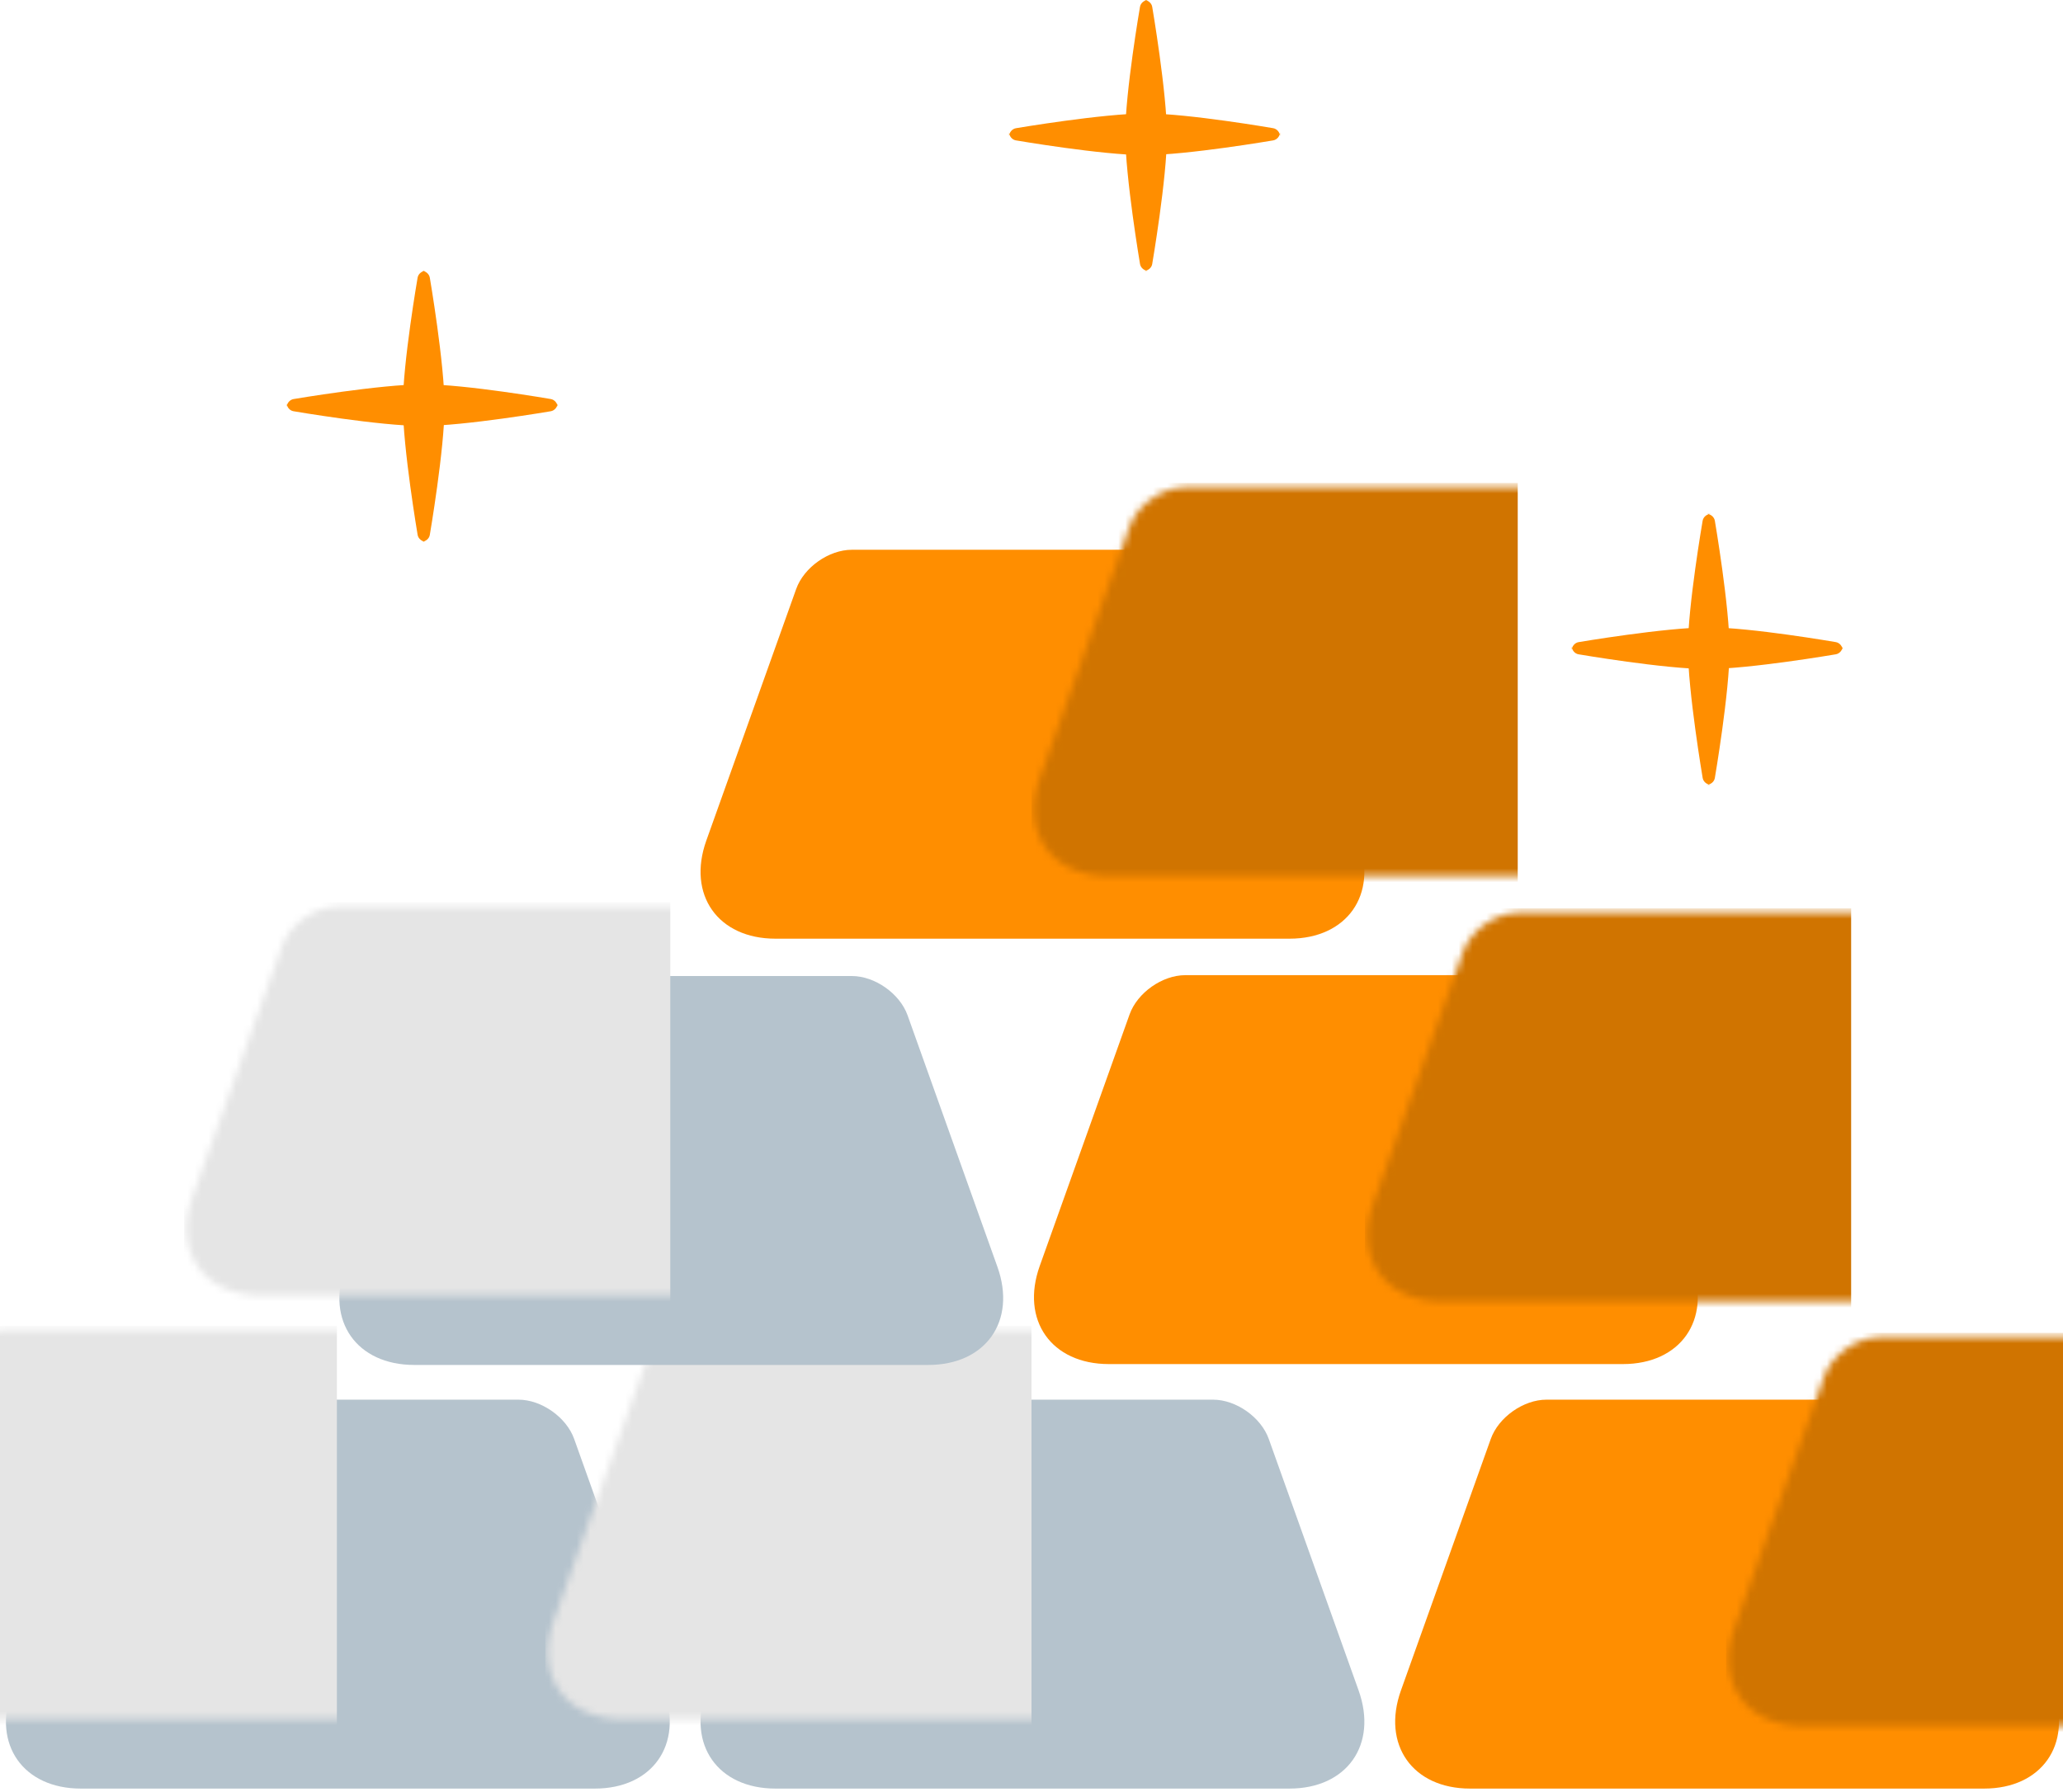 <?xml version="1.0" encoding="UTF-8" standalone="no"?>
<svg width="297px" height="258px" viewBox="0 0 297 258" version="1.1" xmlns="http://www.w3.org/2000/svg" xmlns:xlink="http://www.w3.org/1999/xlink" xmlns:sketch="http://www.bohemiancoding.com/sketch/ns">
    <!-- Generator: Sketch 3.3 (11970) - http://www.bohemiancoding.com/sketch -->
    <title>Group</title>
    <desc>Created with Sketch.</desc>
    <defs>
        <path id="path-1" d="M14.121,6.274 C15.235,3.152 18.828,0.622 22.131,0.622 L74.147,0.622 C77.456,0.622 81.044,3.155 82.158,6.274 L95.092,42.491 C97.88,50.295 93.416,56.622 85.142,56.622 L11.137,56.622 C2.854,56.622 -1.601,50.293 1.186,42.491 L14.121,6.274 Z"></path>
        <path id="path-3" d="M14.121,6.274 C15.235,3.152 18.828,0.622 22.131,0.622 L74.147,0.622 C77.456,0.622 81.044,3.155 82.158,6.274 L95.092,42.491 C97.88,50.295 93.416,56.622 85.142,56.622 L11.137,56.622 C2.854,56.622 -1.601,50.293 1.186,42.491 L14.121,6.274 Z"></path>
        <path id="path-5" d="M14.121,6.274 C15.235,3.152 18.828,0.622 22.131,0.622 L74.147,0.622 C77.456,0.622 81.044,3.155 82.158,6.274 L95.092,42.491 C97.88,50.295 93.416,56.622 85.142,56.622 L11.137,56.622 C2.854,56.622 -1.601,50.293 1.186,42.491 L14.121,6.274 Z"></path>
        <path id="path-7" d="M14.121,6.274 C15.235,3.152 18.828,0.622 22.131,0.622 L74.147,0.622 C77.456,0.622 81.044,3.155 82.158,6.274 L95.092,42.491 C97.88,50.295 93.416,56.622 85.142,56.622 L11.137,56.622 C2.854,56.622 -1.601,50.293 1.186,42.491 L14.121,6.274 Z"></path>
        <path id="path-9" d="M14.121,6.274 C15.235,3.152 18.828,0.622 22.131,0.622 L74.147,0.622 C77.456,0.622 81.044,3.155 82.158,6.274 L95.092,42.491 C97.88,50.295 93.416,56.622 85.142,56.622 L11.137,56.622 C2.854,56.622 -1.601,50.293 1.186,42.491 L14.121,6.274 Z"></path>
        <path id="path-11" d="M14.121,6.274 C15.235,3.152 18.828,0.622 22.131,0.622 L74.147,0.622 C77.456,0.622 81.044,3.155 82.158,6.274 L95.092,42.491 C97.88,50.295 93.416,56.622 85.142,56.622 L11.137,56.622 C2.854,56.622 -1.601,50.293 1.186,42.491 L14.121,6.274 Z"></path>
    </defs>
    <g id="Main-full-menu+hovers" stroke="none" stroke-width="1" fill="none" fill-rule="evenodd" sketch:type="MSPage">
        <g id="Group" sketch:type="MSLayerGroup">
            <g transform="translate(0.5, 77.919)">
                <g id="Rectangle-225" transform="translate(0, 123)">
                    <mask id="mask-2" sketch:name="Mask" fill="white">
                        <use xlink:href="#path-1"></use>
                    </mask>
                    <use id="Mask" fill="#B5C3CD" sketch:type="MSShapeGroup" xlink:href="#path-1"></use>
                    <rect id="Rectangle-226" fill="#E5E5E5" sketch:type="MSShapeGroup" mask="url(#mask-2)" x="-22" y="-10" width="70" height="75"></rect>
                </g>
                <g id="Rectangle-225-Copy" transform="translate(100, 123)">
                    <mask id="mask-4" sketch:name="Mask" fill="white">
                        <use xlink:href="#path-3"></use>
                    </mask>
                    <use id="Mask" fill="#B5C3CD" sketch:type="MSShapeGroup" xlink:href="#path-3"></use>
                    <rect id="Rectangle-226" fill="#E5E5E5" sketch:type="MSShapeGroup" mask="url(#mask-4)" x="-22" y="-10" width="70" height="75"></rect>
                </g>
                <g id="Rectangle-225-Copy-3" transform="translate(48, 62)">
                    <mask id="mask-6" sketch:name="Mask" fill="white">
                        <use xlink:href="#path-5"></use>
                    </mask>
                    <use id="Mask" fill="#B5C3CD" sketch:type="MSShapeGroup" xlink:href="#path-5"></use>
                    <rect id="Rectangle-226" fill="#E5E5E5" sketch:type="MSShapeGroup" mask="url(#mask-6)" x="-22" y="-10" width="70" height="75"></rect>
                </g>
                <g id="Rectangle-225-Copy-2" transform="translate(200, 123)">
                    <mask id="mask-8" sketch:name="Mask" fill="white">
                        <use xlink:href="#path-7"></use>
                    </mask>
                    <use id="Mask" fill="#FF8E00" sketch:type="MSShapeGroup" xlink:href="#path-7"></use>
                    <rect id="Rectangle-226" fill="#D07400" sketch:type="MSShapeGroup" mask="url(#mask-8)" x="48" y="-9" width="70" height="75"></rect>
                </g>
                <g id="Rectangle-225-Copy-4" transform="translate(148, 61.875)">
                    <mask id="mask-10" sketch:name="Mask" fill="white">
                        <use xlink:href="#path-9"></use>
                    </mask>
                    <use id="Mask" fill="#FF8E00" sketch:type="MSShapeGroup" xlink:href="#path-9"></use>
                    <rect id="Rectangle-226" fill="#D07400" sketch:type="MSShapeGroup" mask="url(#mask-10)" x="48" y="-9" width="70" height="75"></rect>
                </g>
                <g id="Rectangle-225-Copy-5" transform="translate(100, 0.622)">
                    <mask id="mask-12" sketch:name="Mask" fill="white">
                        <use xlink:href="#path-11"></use>
                    </mask>
                    <use id="Mask" fill="#FF8E00" sketch:type="MSShapeGroup" xlink:href="#path-11"></use>
                    <rect id="Rectangle-226" fill="#D07400" sketch:type="MSShapeGroup" mask="url(#mask-12)" x="48" y="-9" width="70" height="75"></rect>
                </g>
            </g>
            <path d="M58,58.302 C58,52.243 60.121,39.979 60.121,39.979 C60.212,39.438 60.738,39 61.293,39 L60.707,39 C61.263,39 61.788,39.438 61.879,39.989 C61.879,39.989 64,52.381 64,58.509 C64,64.631 61.875,77.034 61.875,77.034 C61.786,77.567 61.262,78 60.707,78 L61.293,78 C60.737,78 60.212,77.558 60.123,77.013 C60.123,77.013 58,64.493 58,58.302 Z" id="Rectangle-237" fill="#FF8E00" sketch:type="MSShapeGroup"></path>
            <path d="M162,19.302 C162,13.243 164.121,0.979 164.121,0.979 C164.212,0.438 164.738,0 165.293,0 L164.707,0 C165.263,0 165.788,0.438 165.879,0.989 C165.879,0.989 168,13.381 168,19.509 C168,25.631 165.875,38.034 165.875,38.034 C165.786,38.567 165.262,39 164.707,39 L165.293,39 C164.737,39 164.212,38.558 164.123,38.013 C164.123,38.013 162,25.493 162,19.302 Z" id="Rectangle-237-Copy-2" fill="#FF8E00" sketch:type="MSShapeGroup"></path>
            <path d="M243,93.302 C243,87.243 245.121,74.979 245.121,74.979 C245.212,74.438 245.738,74 246.293,74 L245.707,74 C246.263,74 246.788,74.438 246.879,74.989 C246.879,74.989 249,87.381 249,93.509 C249,99.631 246.875,112.034 246.875,112.034 C246.786,112.567 246.262,113 245.707,113 L246.293,113 C245.737,113 245.212,112.558 245.123,112.013 C245.123,112.013 243,99.493 243,93.302 Z" id="Rectangle-237-Copy-4" fill="#FF8E00" sketch:type="MSShapeGroup"></path>
            <path d="M57.778,58.139 C57.778,52.08 59.9,39.816 59.9,39.816 C59.991,39.276 60.516,38.837 61.072,38.837 L60.485,38.837 C61.042,38.837 61.566,39.275 61.657,39.827 C61.657,39.827 63.778,52.218 63.778,58.346 C63.778,64.468 61.653,76.871 61.653,76.871 C61.565,77.405 61.041,77.837 60.485,77.837 L61.072,77.837 C60.515,77.837 59.991,77.396 59.902,76.85 C59.902,76.85 57.778,64.33 57.778,58.139 Z" id="Rectangle-237-Copy" fill="#FF8E00" sketch:type="MSShapeGroup" transform="translate(60.778, 58.337) rotate(-270) translate(-60.778, -58.337) "></path>
            <path d="M161.778,19.139 C161.778,13.08 163.9,0.816 163.9,0.816 C163.991,0.276 164.516,-0.163 165.072,-0.163 L164.485,-0.163 C165.042,-0.163 165.566,0.275 165.657,0.827 C165.657,0.827 167.778,13.218 167.778,19.346 C167.778,25.468 165.653,37.871 165.653,37.871 C165.565,38.405 165.041,38.837 164.485,38.837 L165.072,38.837 C164.515,38.837 163.991,38.396 163.902,37.85 C163.902,37.85 161.778,25.33 161.778,19.139 Z" id="Rectangle-237-Copy-3" fill="#FF8E00" sketch:type="MSShapeGroup" transform="translate(164.778, 19.337) rotate(-270) translate(-164.778, -19.337) "></path>
            <path d="M242.778,93.139 C242.778,87.08 244.9,74.816 244.9,74.816 C244.991,74.276 245.516,73.837 246.072,73.837 L245.485,73.837 C246.042,73.837 246.566,74.275 246.657,74.827 C246.657,74.827 248.778,87.218 248.778,93.346 C248.778,99.468 246.653,111.871 246.653,111.871 C246.565,112.405 246.041,112.837 245.485,112.837 L246.072,112.837 C245.515,112.837 244.991,112.396 244.902,111.85 C244.902,111.85 242.778,99.33 242.778,93.139 Z" id="Rectangle-237-Copy-5" fill="#FF8E00" sketch:type="MSShapeGroup" transform="translate(245.778, 93.337) rotate(-270) translate(-245.778, -93.337) "></path>
        </g>
    </g>
</svg>